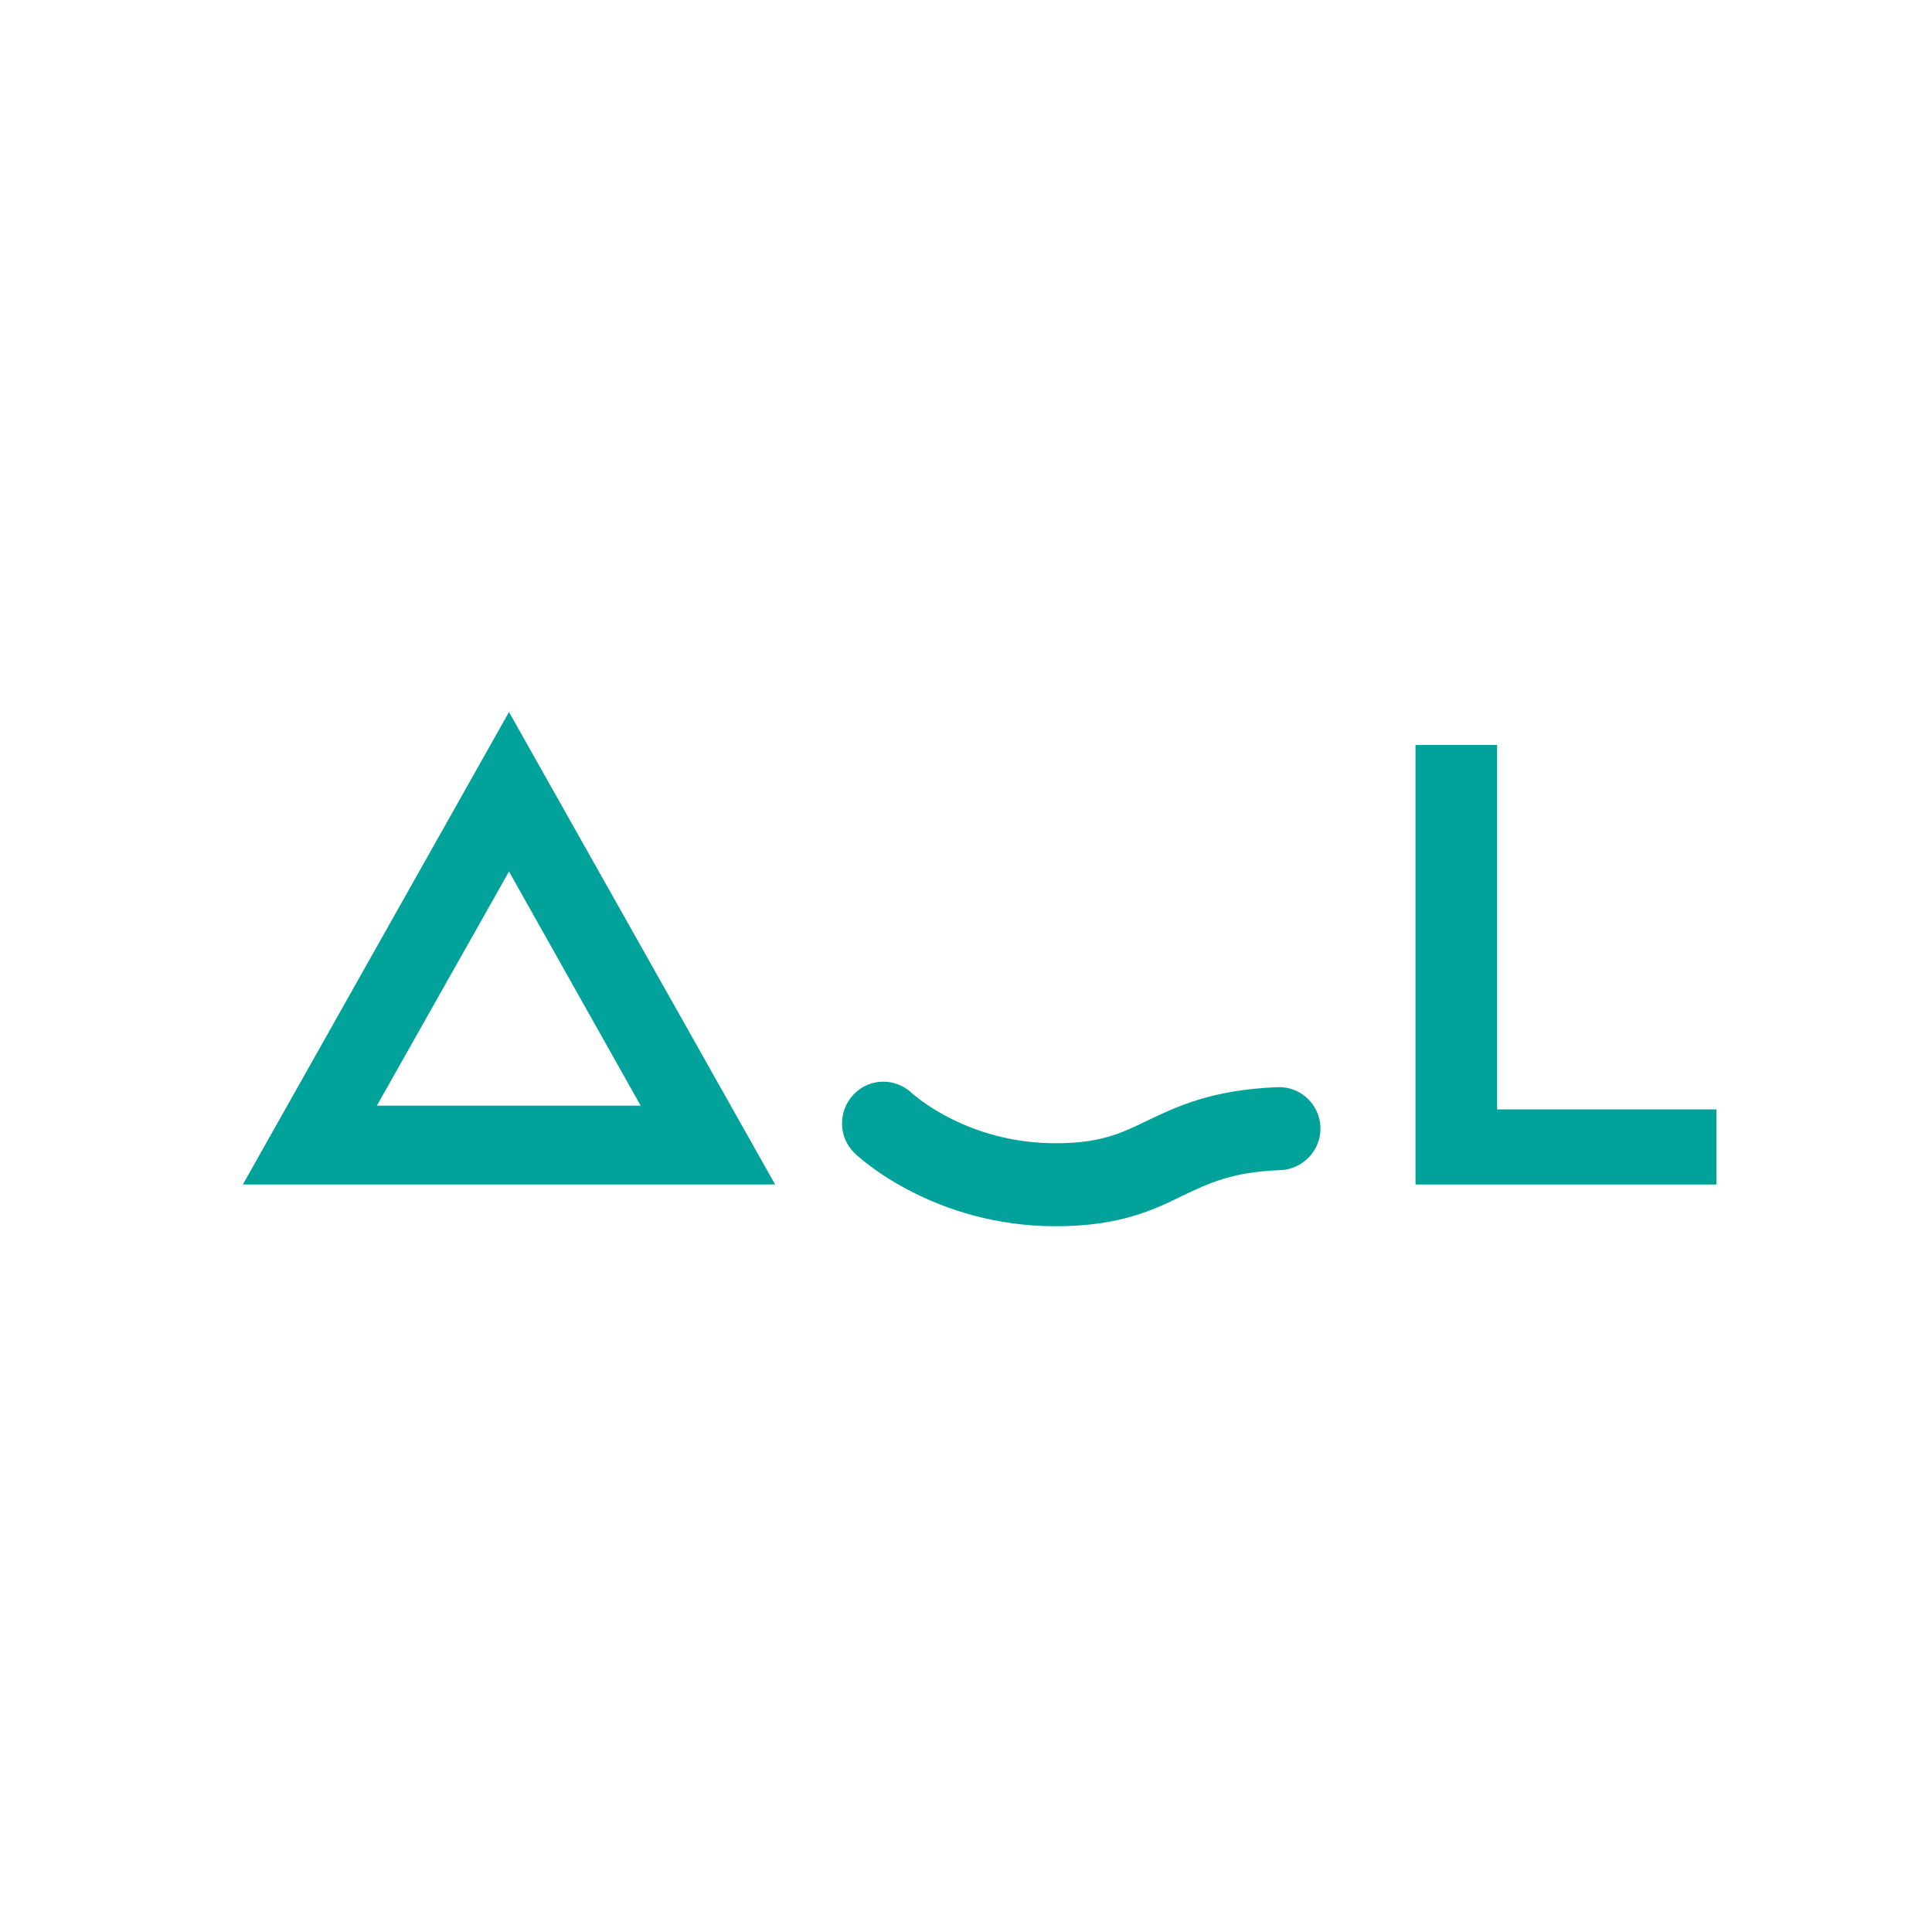<svg width="100%" height="100%" viewBox="0 0 10 10" version="1.1" xmlns="http://www.w3.org/2000/svg" xmlns:xlink="http://www.w3.org/1999/xlink" xml:space="preserve" xmlns:serif="http://www.serif.com/" style="fill-rule:evenodd;clip-rule:evenodd;stroke-linejoin:round;stroke-miterlimit:2;">
    <g transform="matrix(1,0,0,1,0.113,0.419)">
        <g transform="matrix(0.024,0,0,0.024,-7.112,-4.056)">
            <path d="M661.8,407L661.8,390.8L614.5,390.8L614.5,312.2L596.9,312.2L596.9,407L661.8,407Z" style="fill:rgb(0,162,154);fill-rule:nonzero;"/>
        </g>
        <g transform="matrix(0.024,0,0,0.024,-7.112,-4.056)">
            <path d="M519.3,416C492.8,416 476.7,401 476,400.3C472.4,396.9 472.3,391.2 475.7,387.6C479.1,384 484.7,383.9 488.3,387.3C488.9,387.8 500.3,398.1 519.3,398.1C528.9,398.1 533.3,396 538.9,393.3C545.4,390.2 552.8,386.6 567.1,386C572.1,385.8 576.2,389.7 576.4,394.6C576.6,399.5 572.7,403.7 567.8,403.9C557.3,404.3 552.4,406.7 546.7,409.4C540.4,412.5 533.1,416 519.3,416" style="fill:rgb(0,162,154);fill-rule:nonzero;"/>
        </g>
        <g transform="matrix(0.024,0,0,0.024,-7.112,-4.056)">
            <path d="M372.9,390L429.8,390L401.4,339.5L372.9,390ZM458.8,407L344,407L401.4,305.1L458.8,407Z" style="fill:rgb(0,162,154);fill-rule:nonzero;"/>
        </g>
    </g>
</svg>